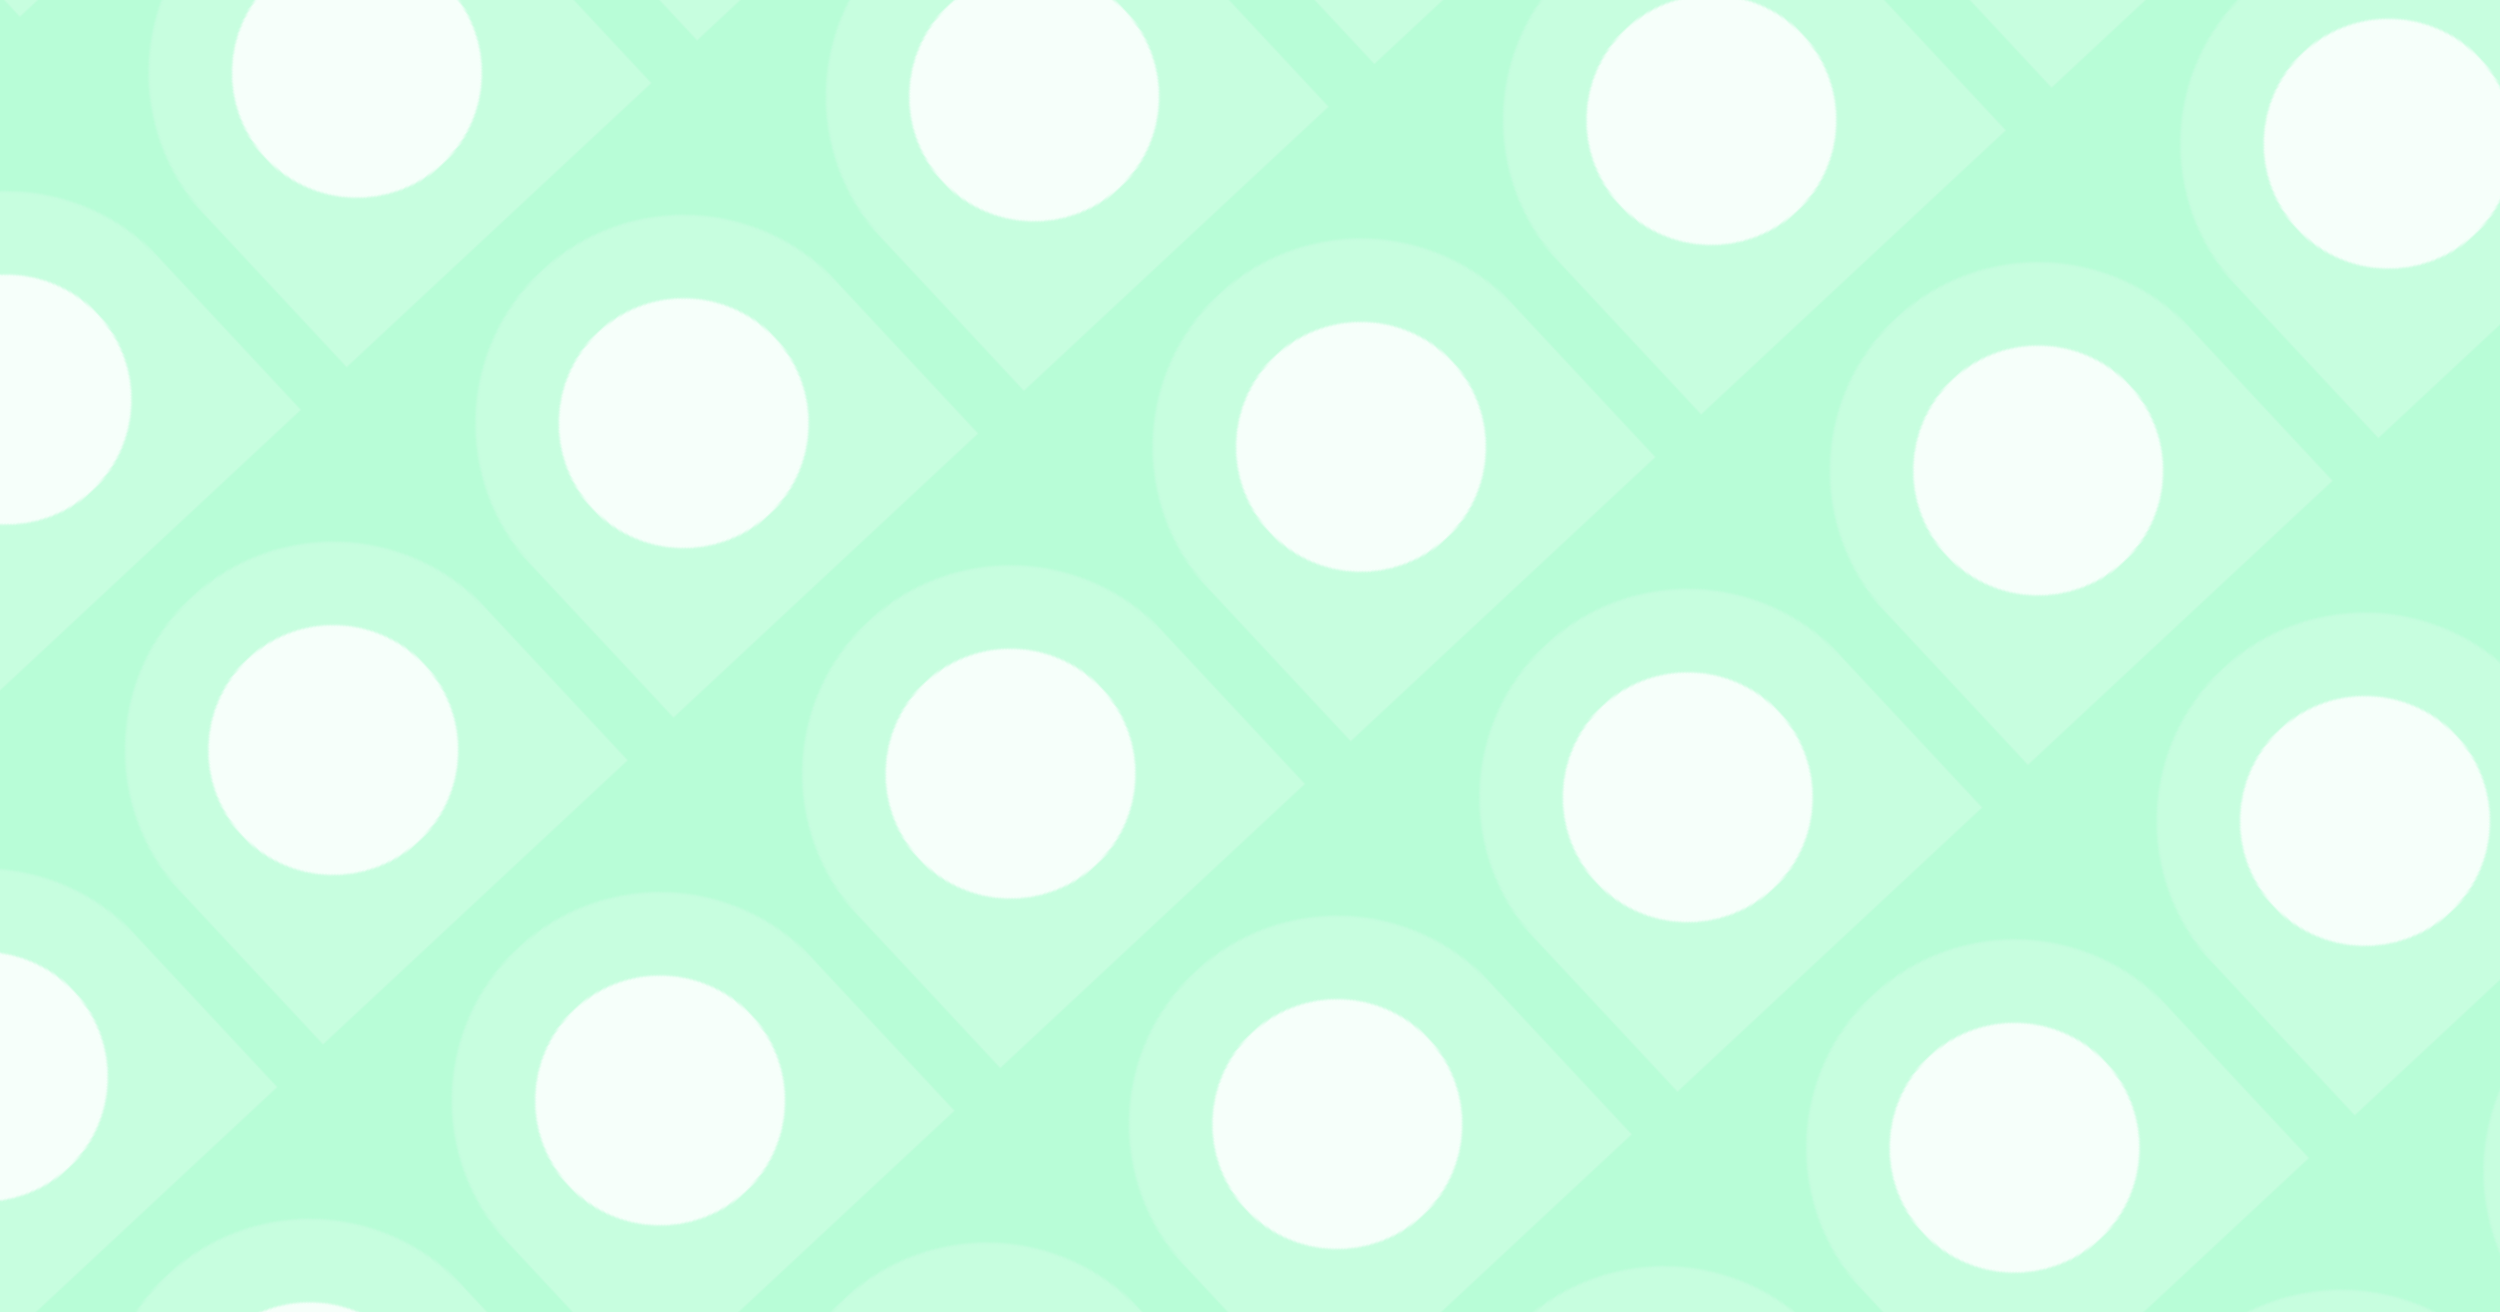 <svg id="10015.io" viewBox="0 0 1200 630" xmlns="http://www.w3.org/2000/svg"><defs><pattern id="svg-pattern" x="0" y="0" width="230" height="230" patternUnits="userSpaceOnUse" patternTransform="translate(30, 30) rotate(317) skewX(0)"><svg width="200" height="200" viewBox="0 0 100 100"><g fill="#f6fffa" opacity="1"><path d="M50 0C77.614 0 100 22.386 100 50V100H0V50C0 22.386 22.386 0 50 0Z" opacity="0.25"></path><circle r="30" transform="matrix(1 0 0 -1 50 50)"></circle></g></svg></pattern></defs><rect x="0" y="0" width="100%" height="100%" fill="#b8fdd7"></rect><rect x="0" y="0" width="100%" height="100%" fill="url(#svg-pattern)"></rect></svg>